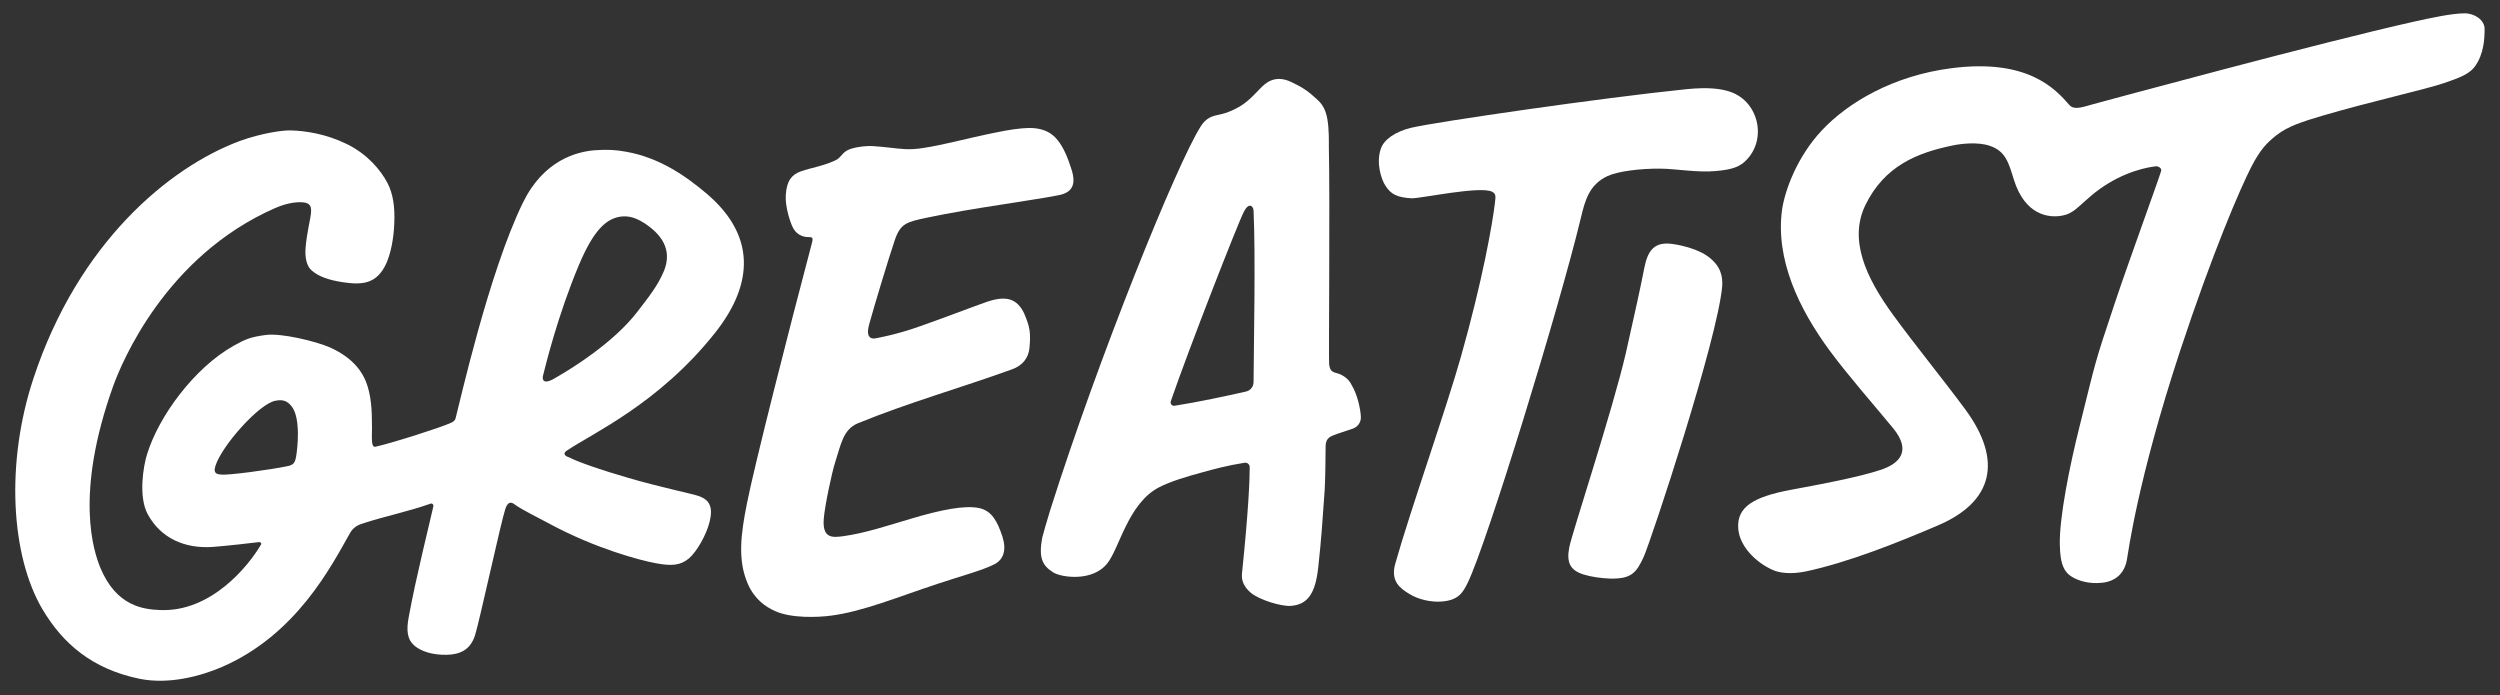 <?xml version="1.0" encoding="utf-8"?>
<!-- Generator: Adobe Illustrator 18.1.1, SVG Export Plug-In . SVG Version: 6.00 Build 0)  -->
<svg version="1.1" id="Logo_1_" xmlns="http://www.w3.org/2000/svg" xmlns:xlink="http://www.w3.org/1999/xlink" x="0px" y="0px"
	 viewBox="0 0 843.4 234.5" enable-background="new 0 0 843.4 234.5" xml:space="preserve">
<rect x="0" y="0" width="843.4" height="234.5" fill="#333333" stroke="none"/>
<g id="Logo">
</g>
<g>
	<path fill-rule="evenodd" clip-rule="evenodd" fill="#FFFFFF" d="M191.1,152.1c8.7-5.9,31.2-15.9,50.2-39.9
		c13.2-16.7,13.4-32.9-2.7-46.7c-7.4-6.3-16.2-12.3-27.3-14.3c-3.7-0.7-6.7-0.8-10.8-0.5c-5.9,0.5-17.1,3.3-24.1,17.7
		c-11.5,23.5-21.4,67.9-22.7,72.7c-0.2,0.8-0.9,1.3-1.7,1.6c-3.2,1.5-19.8,6.8-25.3,8c-1.6,0.4-1.2-3.1-1.2-6.5
		c0-6.1-0.3-11.1-2.1-15.6c-1-2.4-3.6-7.6-12.1-11.4c-4.8-2.1-16.5-4.9-21.6-4.2c-5.3,0.7-7,1.5-10.8,3.6
		c-13.4,7.5-25.4,23.9-29.3,36.7c-1.3,4.1-2.9,14.3,0.2,20.1c4.4,8.2,12.6,11.8,22.1,11.1c4.1-0.3,13.9-1.4,15.3-1.6
		c0.7-0.1,1.2,0.4,0.8,0.9c-4.2,7.2-16.8,22.7-33.9,22c-5.6-0.2-14.9-1.2-20.3-14.4c-2.1-5.2-8.8-24.4,4.4-61.2
		c2.9-8,17.7-43.8,54.6-60c4.8-2.1,8.5-2.2,10.3-1.8c2.1,0.5,1.9,2.3,1.8,3.7c-0.1,1.4-1.4,6.5-1.8,11.4c-0.3,3.5,0.4,6.3,2,7.7
		c2.5,2.2,6,3.3,10.5,4c6.2,0.9,11.4,0.9,14.7-6.3c1.6-3.6,2.5-8.5,2.7-13.2c0.3-5.8-0.4-10.4-2.3-14c-2.2-4.2-6.7-9.7-13.7-13.1
		c-6.9-3.4-14-4.5-19-4.6c-2.5-0.1-9.8,0.9-17.2,3.6C57,56.5,26.4,81.9,11.3,127.6c-9.5,28.7-7.6,59.9,3,77.9
		c6.8,11.5,16.7,20.2,32.8,23.5c9.9,2,20.6-0.9,27.8-4c25.1-10.9,36.8-33.9,43.2-45.2c1.2-2.1,2.9-2.8,4.6-3.3
		c7-2.3,14.6-3.8,22.6-6.6c0.5-0.2,1,0.3,0.9,0.9c-1,4.6-6,24.5-8.3,37.3c-0.9,4.7-0.5,7.7,2,9.8c2.2,1.8,5.9,3.1,10.8,3
		c4.2-0.1,7.8-1.4,9.5-6.4c1.4-4.2,8.8-38.4,10.3-42.9c1-2.9,2.4-2,3.3-1.3c2.2,1.6,8.2,4.6,11.4,6.3c15.7,8.5,31,12.5,36,13.4
		c5.3,1,8.3,0.8,11.2-1.6c2.6-2.2,5.9-7.9,7-12.4c1.2-4.9,0-7.3-3.5-8.6c-2.2-0.8-13.5-3.1-24-6.2c-9.3-2.7-16.8-5.3-19.9-6.9
		C190.1,153.7,190.1,152.8,191.1,152.1z M99.9,154c-0.4,2.2-0.9,2.9-3.1,3.3c-5.8,1.2-19.9,3.1-22.1,2.8c-1-0.1-3,0-2-3
		c2.2-6.8,14.7-20.9,20.2-21.9c2-0.4,3.8-0.3,5.5,1.9C101.6,141.2,100.3,151.7,99.9,154z M189.2,126.4c-1.1,0.6-3.6,2.4-5,2.3
		c-0.9,0-1.3-0.8-1-2c0.7-2.8,4.9-20.2,12.1-37.3c5.1-12.1,9.5-16,14.8-16.4c3.1-0.2,5.7,1.3,7,2.1c6.1,3.9,9.8,9.1,6.9,16.3
		c-2.1,5-5,8.6-9,13.8C206.8,115.9,192.1,124.7,189.2,126.4z"/>
	<path fill-rule="evenodd" clip-rule="evenodd" fill="#FFFFFF" d="M542.3,59.4c3.4-1.6,11.1-2.6,18-2.5c4.6,0,12.6,1.4,18.5,0.8
		c4.8-0.4,7.5-1.2,9.5-2.9c8.1-7,5.3-20.4-4.5-23.8c-2.9-1-7.1-1.7-15-0.9c-28.4,2.9-84.2,11-92.7,13c-5.4,1.3-9.3,4-10.3,7.2
		c-1.6,4.7,0.2,10.2,1.5,12.2c1.9,3.1,4.1,4.1,8.9,4.4c2.9,0.1,23.4-4.3,27.2-2.2c1.5,0.8,1.1,1.8,0.9,4
		c-0.8,6.7-4.1,25.7-11.4,51.5c-5,17.8-17.2,52.2-22.2,70c-1.7,6.1,1.9,8.4,4.8,10.2c2.9,1.8,7.4,2.9,11.2,2.5
		c5.3-0.5,6.8-2.9,8.5-6.4c6.4-13.2,30.7-92.2,38.1-122.9C534.7,67.7,536.1,62.3,542.3,59.4z"/>
	<path fill-rule="evenodd" clip-rule="evenodd" fill="#FFFFFF" d="M576.3,86.6c-3-2.3-8.4-3.8-12.1-4.3c-6-0.8-8.3,2-9.5,8.2
		c-1.2,6.2-3,14.4-6.2,28.6c-4.6,19.8-18.2,60.8-19.1,65.6c-1,5.2,0.4,7.7,4.8,9.1c2.5,0.8,6.1,1.3,9.1,1.4
		c6.9,0.1,8.7-1.8,11.2-7.3s24.9-73.2,26.5-91.3C581.2,93.3,580.6,89.8,576.3,86.6z"/>
	<path fill-rule="evenodd" clip-rule="evenodd" fill="#FFFFFF" d="M838.2,9.7c0-2.9-3.3-5.2-6.7-5.2c-4.3,0-11.2,1.5-17.1,2.8
		c-31.8,7.1-102.5,26.3-108.1,27.8c-3.1,0.8-6.5,2.3-8.2,0.3c-4.7-5.4-14-15.7-39.7-12.4c-19.7,2.5-35,11.6-43.8,21
		c-8.6,9.2-12.5,20.6-13.4,26.7c-2.3,16.8,5.7,33.5,16,47.5c6.1,8.3,14.9,18.3,21.5,26.3c6.1,7.5,2.4,11.8-4.2,14
		c-7.8,2.6-21,5-30.1,6.7c-13,2.4-18.4,5.9-18,12.9c0.3,6,5.8,11.6,11.7,14.2c2.2,1,6.1,1.5,11,0.5c14.2-3,30.8-9.6,44.8-15.6
		c18.4-7.9,21.9-21.7,9.1-39.1c-7.7-10.4-16.7-21.4-24.3-31.8c-9.4-12.9-15-25.5-9.4-37.1c6.5-13.3,17.5-17.7,29.8-20.2
		c2.5-0.5,8.2-1.2,12.2,0.2c5.3,1.8,6.3,5.6,8.1,11.4c3.7,11.9,11.7,13.1,16.5,12.1c3.6-0.7,5.2-3,9.6-6.7c7.7-6.5,16-9.2,21.7-9.9
		c0.9-0.1,2.1,0.6,1.9,1.5c-0.6,2.3-11.1,31-15.6,44.5c-7.2,21.5-6.3,19.2-11.8,41.2c-3.5,13.8-7,31.4-6.8,40.4
		c0.1,7.2,1.7,9.7,4.8,11.3c3.1,1.6,6.8,2,10.2,1.5c2.5-0.4,6.5-1.9,7.6-7.5c0.5-2.6,3.5-26.6,18-70.7c11-33.3,20.3-54.8,24-62
		c3-5.8,5.1-8,8.5-10.7c4-3.1,8.9-4.6,15.6-6.6c16-4.7,34.6-8.8,41-11c4.7-1.6,8.3-2.9,10.2-5.4C838.1,18.2,838.2,12.6,838.2,9.7z"
		/>
	<path fill-rule="evenodd" clip-rule="evenodd" fill="#FFFFFF" d="M451,125.9c-1.8-0.5-2.3-0.9-2.6-3c-0.2-1.7,0.3-55.6-0.1-73.5
		c0-1.4,0.1-5.8-0.5-9.2c-0.5-2.8-1.4-4.8-3.4-6.6c-3.1-2.9-5.1-4.2-8.7-5.9c-5.8-2.8-9,0.6-10.5,2.1c-1.5,1.5-2.7,2.9-4.4,4.3
		c-1.8,1.5-3,2.1-4.4,2.8c-2.1,1-3.2,1.4-5.7,1.9c-2.3,0.5-4,1.3-5.6,3.8c-8,12.5-34.5,77.9-50.9,129.8c-1,3.3-2.4,8.1-2.6,9
		c-1.2,6.6-0.1,9.3,3.7,11.7c2.7,1.7,13.3,3.3,18.3-3.1c4.1-5.2,7-20.2,17.4-25.6c3.9-2,9.2-3.6,14.4-5c4.4-1.2,8.3-2.3,14.5-3.3
		c1-0.1,1.7,0.6,1.7,1.6c0,4.1-0.4,14.5-2.6,35.7c-0.3,2.6,0.8,4.7,3,6.6c2.9,2.4,10.2,4.6,13.4,4.4c5.6-0.4,8.3-3.9,9.3-12.8
		c1.1-9.9,1.5-16.5,2.2-26.4c0.2-3.1,0.3-11.7,0.3-14c0-2,0.2-3.4,2.5-4.3c2-0.8,3.3-1.1,6.7-2.3c1.7-0.6,2.8-2.2,2.7-4
		c-0.1-2.3-1-7.2-3.1-10.7C455,127.7,452.7,126.3,451,125.9z M422.9,128.9c0,1.6-1.1,2.9-2.6,3.2c-6.6,1.5-15.9,3.5-24.1,4.8
		c-0.9,0.1-1.5-0.8-1.2-1.6c5.9-17.2,22.7-60.2,24.6-63.8c1.7-3.4,3.2-2,3.3-0.5C423.6,86.2,423,114.9,422.9,128.9z"/>
	<path fill-rule="evenodd" clip-rule="evenodd" fill="#FFFFFF" d="M333,101.8c-4.3,1.5-16.9,6.3-23,8.4c-7.6,2.7-14.3,3.9-15,4
		c-1.7,0.1-2.8-1-1.8-4.7c2-7.2,6.6-22.4,8.7-28.6c1.9-5.5,4-6,10.5-7.4c8-1.7,16.6-3.1,25.6-4.5c6-1,13.3-2,18.9-3.1
		c5.1-0.9,6.2-3.9,4.5-9c-1.3-4.1-2.7-7.2-4.5-9.5c-2.4-3.1-6-4.7-12.1-4.1c-3.7,0.3-7.9,1.2-12.2,2.1c-6.7,1.4-14.4,3.5-21,4.5
		c-2.3,0.4-4.5,0.5-6.4,0.4c-3.3-0.2-6-0.7-10.6-1c-2.5-0.2-7.1,0.4-8.9,1.5c-2,1.2-2,2.5-4.1,3.4c-3.9,1.8-7.6,2.3-11.4,3.6
		c-3.1,1.1-4.8,3.2-5.1,7.9c-0.3,4.1,1.6,9.6,2.4,11.1c1.7,3.2,4.6,3.2,5.6,3.2c1.3,0,1.2,0.6,0.6,2.8c-7.6,28.7-19.2,74.3-21.7,87
		c-2.1,10.5-3.2,19.2,0.3,27.2c2.3,5.2,5.9,7.7,9.3,9.2c5.4,2.4,14.1,2.1,18.7,1.5c10.9-1.4,22.8-6.4,36.2-10.8
		c8.1-2.7,14.7-4.4,18.9-6.5c3.2-1.6,4.2-4.9,2.8-9.3c-1.7-5.2-3.6-8.8-7.9-9.7c-4.8-1-12.6,0.5-23,3.6c-7.8,2.3-15.5,4.9-22.9,5.9
		c-3.3,0.4-7,1-6.5-5.8c0.3-4.2,2.7-15.6,3.9-19.3c1.9-5.8,2.6-10.9,7.6-13c17.4-7.1,34.3-11.8,52-18.2c3.7-1.3,5.6-4,5.9-7.2
		c0.5-5.3,0.1-7.2-1.8-11.7C343.1,100.8,339.6,99.6,333,101.8z"/>
</g>
</svg>
